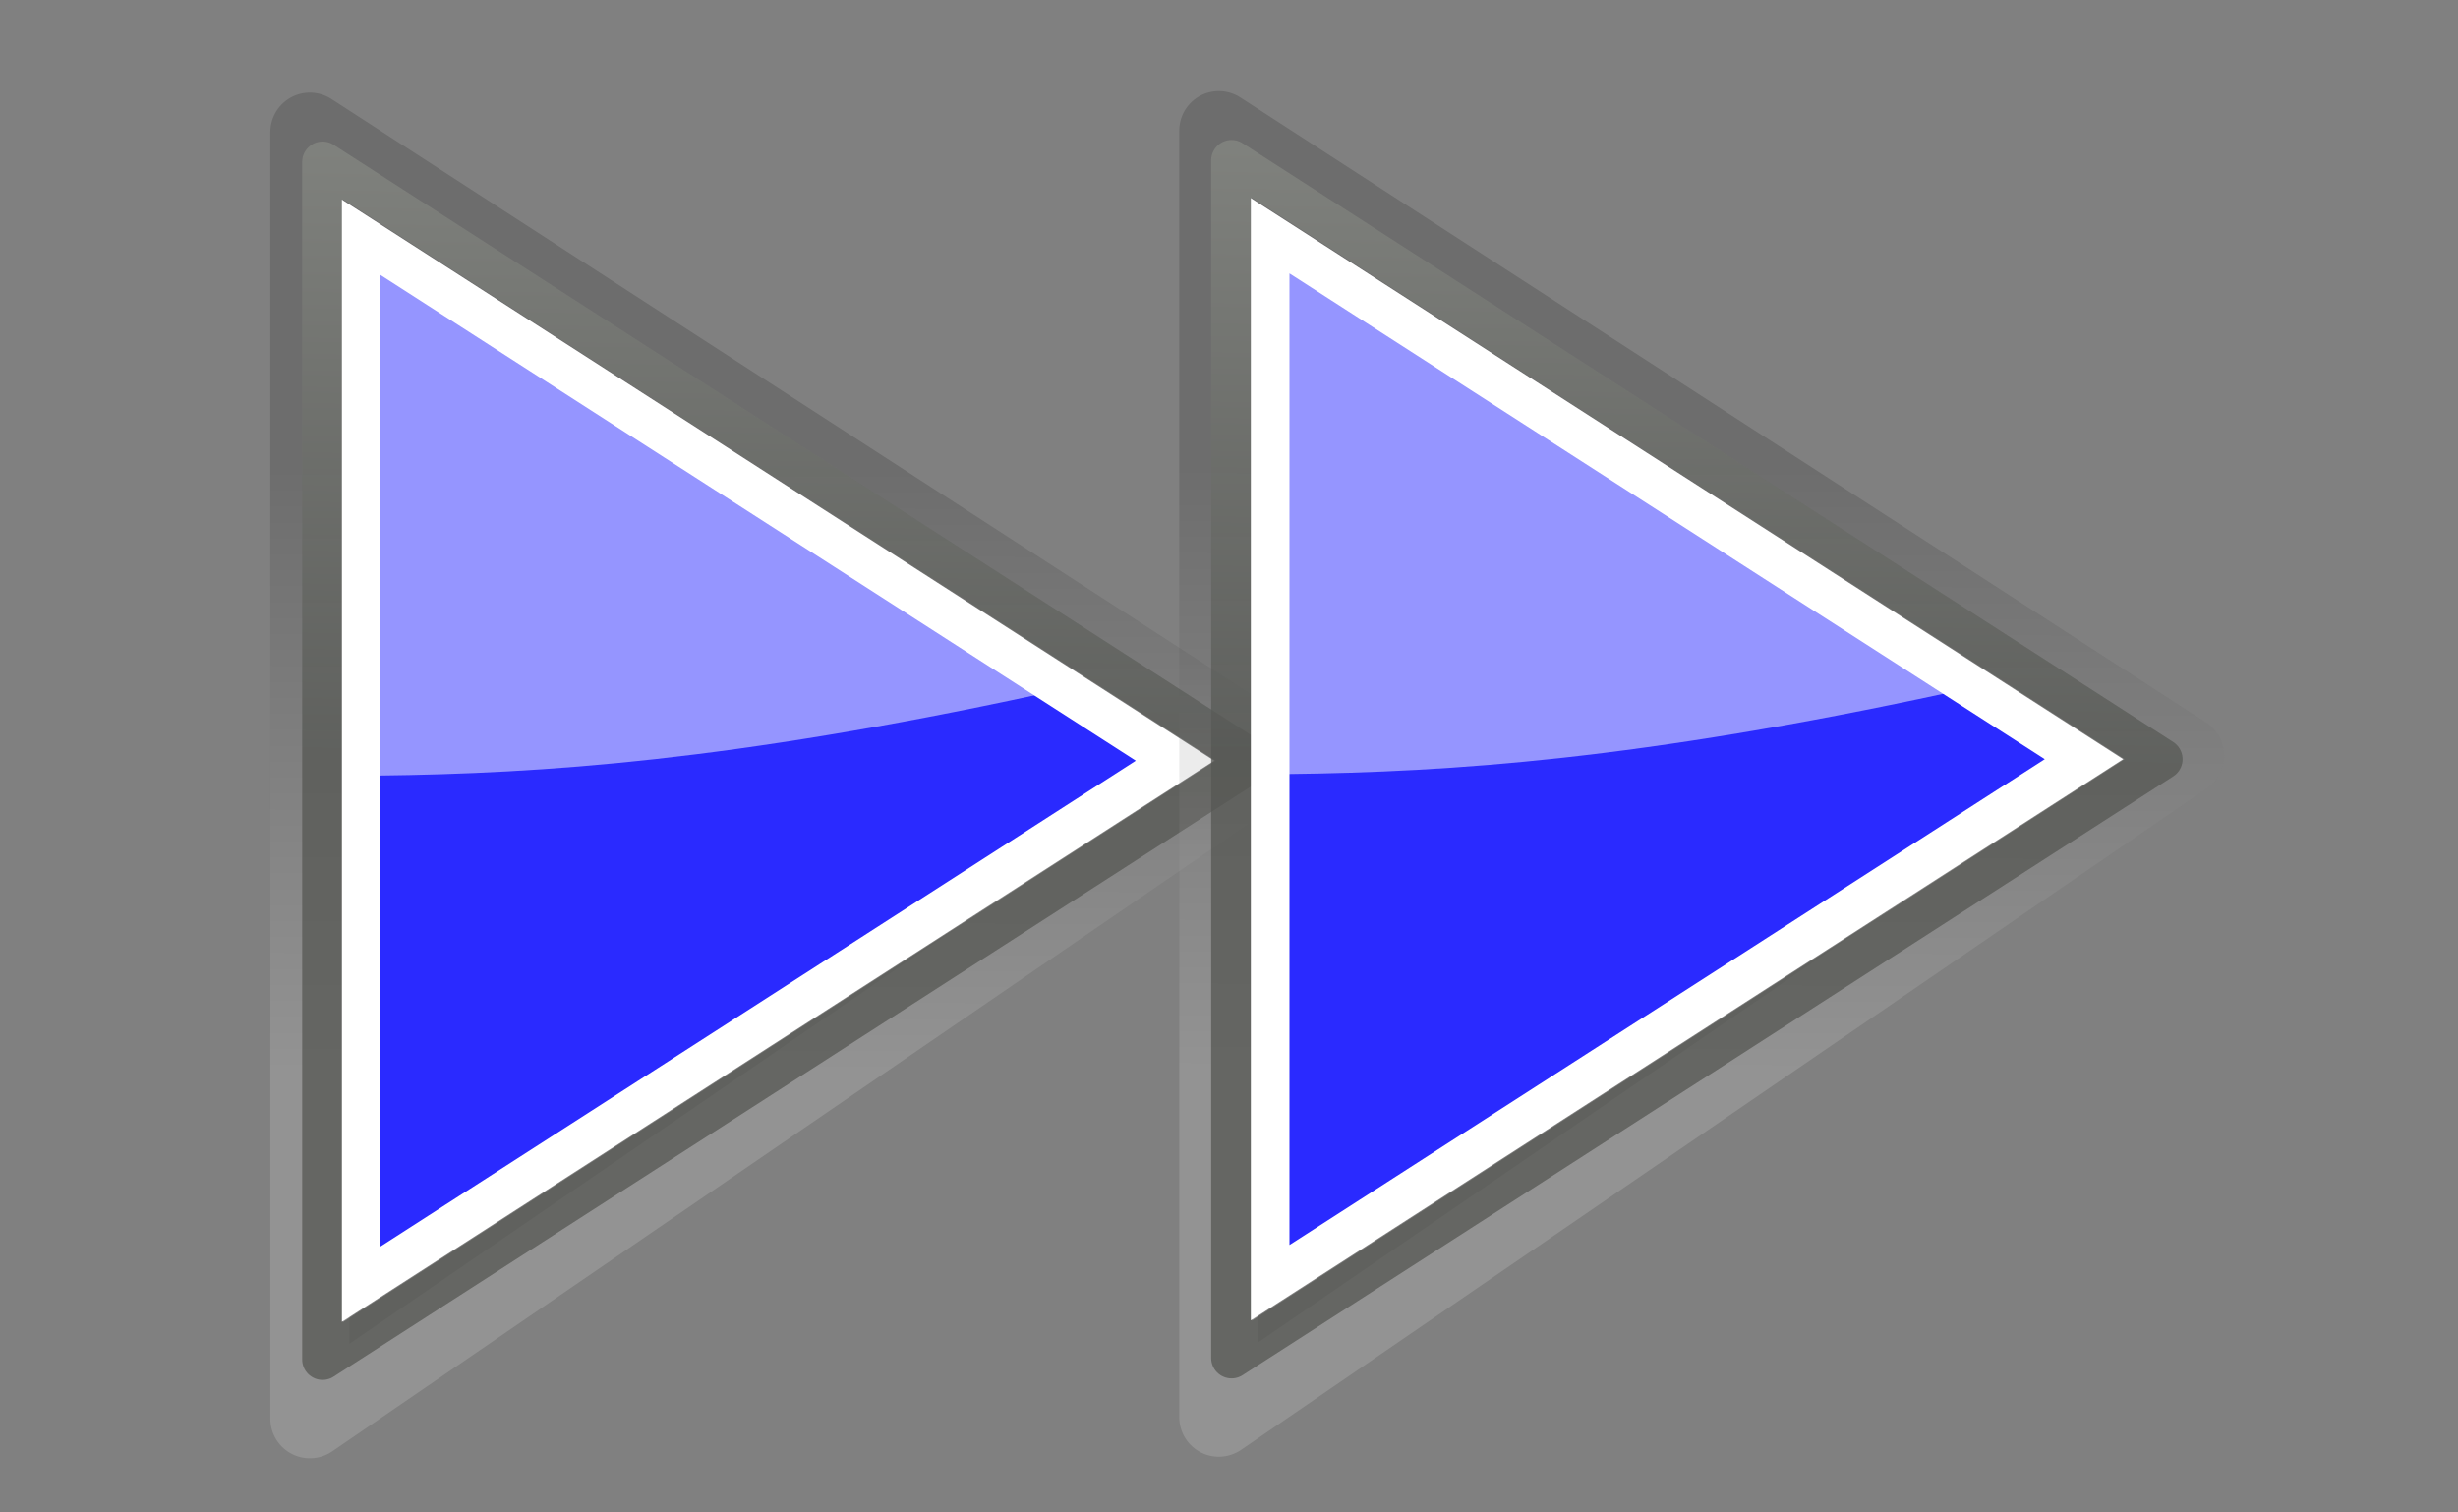 <?xml version="1.0" encoding="UTF-8" standalone="no"?>
<!-- Created with Inkscape (http://www.inkscape.org/) -->
<svg
   xmlns:dc="http://purl.org/dc/elements/1.1/"
   xmlns:cc="http://web.resource.org/cc/"
   xmlns:rdf="http://www.w3.org/1999/02/22-rdf-syntax-ns#"
   xmlns:svg="http://www.w3.org/2000/svg"
   xmlns="http://www.w3.org/2000/svg"
   xmlns:xlink="http://www.w3.org/1999/xlink"
   xmlns:sodipodi="http://sodipodi.sourceforge.net/DTD/sodipodi-0.dtd"
   xmlns:inkscape="http://www.inkscape.org/namespaces/inkscape"
   width="52"
   height="32"
   id="svg1307"
   sodipodi:version="0.32"
   inkscape:version="0.44.1"
   sodipodi:docbase="/source/git/kmchart/images"
   sodipodi:docname="fastfwd_on.svg"
   inkscape:export-filename="/source/git/kmchart/images/fastfwd_on.png"
   inkscape:export-xdpi="90"
   inkscape:export-ydpi="90"
   version="1.0">
  <rect width="100%" height="100%" fill="#808080" stroke="none"/>
  <defs
     id="defs1309">
    <linearGradient
       id="linearGradient2684">
      <stop
         id="stop2686"
         offset="0"
         style="stop-color:#ffffff;stop-opacity:1;" />
      <stop
         id="stop2688"
         offset="1"
         style="stop-color:#000000;stop-opacity:1;" />
    </linearGradient>
    <linearGradient
       inkscape:collect="always"
       xlink:href="#linearGradient2684"
       id="linearGradient2690"
       gradientUnits="userSpaceOnUse"
       gradientTransform="matrix(0.884,0,0,1.007,-45.164,-79.633)"
       x1="70.914"
       y1="101.742"
       x2="70.952"
       y2="88.924" />
    <linearGradient
       id="linearGradient2316">
      <stop
         style="stop-color:#000000;stop-opacity:1;"
         offset="0"
         id="stop2318" />
      <stop
         style="stop-color:#ffffff;stop-opacity:0.66;"
         offset="1"
         id="stop2320" />
    </linearGradient>
    <linearGradient
       id="linearGradient2584">
      <stop
         style="stop-color:#000000;stop-opacity:1;"
         offset="0"
         id="stop2586" />
      <stop
         style="stop-color:#ffffff;stop-opacity:0;"
         offset="1"
         id="stop2588" />
    </linearGradient>
    <linearGradient
       id="linearGradient5075">
      <stop
         style="stop-color:#babdb6;stop-opacity:1;"
         offset="0"
         id="stop5077" />
      <stop
         style="stop-color:#555753;stop-opacity:1;"
         offset="1"
         id="stop5079" />
    </linearGradient>
    <linearGradient
       id="linearGradient2679"
       inkscape:collect="always">
      <stop
         id="stop2681"
         offset="0"
         style="stop-color:#ffffff;stop-opacity:1" />
      <stop
         id="stop2683"
         offset="1"
         style="stop-color:#d3d7cf" />
    </linearGradient>
    <linearGradient
       id="linearGradient2591">
      <stop
         id="stop2593"
         offset="0"
         style="stop-color:#ffffff;stop-opacity:1;" />
      <stop
         id="stop2595"
         offset="1"
         style="stop-color:#eeeeec;stop-opacity:0" />
    </linearGradient>
    <linearGradient
       inkscape:collect="always"
       id="linearGradient8662">
      <stop
         style="stop-color:#000000;stop-opacity:1;"
         offset="0"
         id="stop8664" />
      <stop
         style="stop-color:#000000;stop-opacity:0;"
         offset="1"
         id="stop8666" />
    </linearGradient>
    <radialGradient
       inkscape:collect="always"
       xlink:href="#linearGradient8662"
       id="radialGradient1932"
       gradientUnits="userSpaceOnUse"
       gradientTransform="matrix(1,0,0,0.537,0,16.873)"
       cx="24.837"
       cy="36.421"
       fx="24.837"
       fy="36.421"
       r="15.645" />
    <radialGradient
       r="8.75"
       fy="146.188"
       fx="64.214"
       cy="146.188"
       cx="64.214"
       gradientTransform="matrix(0.264,-0.986,-2.239,-0.6,468.602,298.488)"
       gradientUnits="userSpaceOnUse"
       id="radialGradient1535"
       xlink:href="#linearGradient2679"
       inkscape:collect="always" />
    <linearGradient
       y2="142.039"
       x2="89.067"
       y1="155.009"
       x1="90"
       gradientTransform="matrix(-1,0,0,-1,326,290)"
       gradientUnits="userSpaceOnUse"
       id="linearGradient2331"
       xlink:href="#linearGradient5075"
       inkscape:collect="always" />
    <linearGradient
       y2="140.036"
       x2="89"
       y1="149.455"
       x1="89"
       gradientTransform="matrix(-1,0,0,-1,326,290)"
       gradientUnits="userSpaceOnUse"
       id="linearGradient2329"
       xlink:href="#linearGradient2591"
       inkscape:collect="always" />
    <linearGradient
       y2="142.001"
       x2="49"
       y1="155"
       x1="52.048"
       gradientTransform="translate(-326,-290)"
       gradientUnits="userSpaceOnUse"
       id="linearGradient2327"
       xlink:href="#linearGradient2591"
       inkscape:collect="always" />
    <linearGradient
       y2="113.81"
       x2="56.942"
       y1="107.948"
       x1="55.934"
       gradientTransform="translate(146.4,36.961)"
       gradientUnits="userSpaceOnUse"
       id="linearGradient2325"
       xlink:href="#linearGradient8662"
       inkscape:collect="always" />
    <linearGradient
       y2="106.383"
       x2="54.712"
       y1="102.977"
       x1="54.346"
       gradientTransform="translate(146.4,36.961)"
       gradientUnits="userSpaceOnUse"
       id="linearGradient2323"
       xlink:href="#linearGradient2584"
       inkscape:collect="always" />
    <linearGradient
       y2="101.352"
       x2="53.201"
       y1="99.446"
       x1="53.018"
       gradientTransform="translate(146.4,36.961)"
       gradientUnits="userSpaceOnUse"
       id="linearGradient2321"
       xlink:href="#linearGradient2584"
       inkscape:collect="always" />
    <linearGradient
       y2="122.295"
       x2="54.39"
       y1="116.383"
       x1="53.931"
       gradientTransform="translate(146.4,36.961)"
       gradientUnits="userSpaceOnUse"
       id="linearGradient2319"
       xlink:href="#linearGradient2584"
       inkscape:collect="always" />
    <radialGradient
       r="8.75"
       fy="146.188"
       fx="64.214"
       cy="146.188"
       cx="64.214"
       gradientTransform="matrix(0.264,-0.986,-2.239,-0.6,486.602,298.488)"
       gradientUnits="userSpaceOnUse"
       id="radialGradient2317"
       xlink:href="#linearGradient2679"
       inkscape:collect="always" />
    <radialGradient
       r="8.75"
       fy="147.994"
       fx="64.227"
       cy="147.994"
       cx="64.227"
       gradientTransform="matrix(-0.223,-0.996,-2.13,0.476,604.946,141.852)"
       gradientUnits="userSpaceOnUse"
       id="radialGradient2315"
       xlink:href="#linearGradient2679"
       inkscape:collect="always" />
    <radialGradient
       r="15.645"
       fy="36.421"
       fx="24.837"
       cy="36.421"
       cx="24.837"
       gradientTransform="matrix(1,0,0,0.537,0,16.873)"
       gradientUnits="userSpaceOnUse"
       id="radialGradient2313"
       xlink:href="#linearGradient8662"
       inkscape:collect="always" />
    <linearGradient
       id="linearGradient4219">
      <stop
         style="stop-color:#ffffff;stop-opacity:1;"
         offset="0"
         id="stop4221" />
      <stop
         style="stop-color:#eeeeec;stop-opacity:0"
         offset="1"
         id="stop4223" />
    </linearGradient>
    <linearGradient
       id="linearGradient4207">
      <stop
         id="stop4209"
         offset="0"
         style="stop-color:#adb0a8;stop-opacity:1;" />
      <stop
         id="stop4211"
         offset="1"
         style="stop-color:#464744;stop-opacity:1" />
    </linearGradient>
    <linearGradient
       id="linearGradient4201">
      <stop
         id="stop4203"
         offset="0"
         style="stop-color:#000000;stop-opacity:1;" />
      <stop
         id="stop4205"
         offset="1"
         style="stop-color:#ffffff;stop-opacity:0;" />
    </linearGradient>
    <radialGradient
       inkscape:collect="always"
       xlink:href="#linearGradient8662"
       id="radialGradient4276"
       gradientUnits="userSpaceOnUse"
       gradientTransform="matrix(1,0,0,0.537,0,16.873)"
       cx="24.837"
       cy="36.421"
       fx="24.837"
       fy="36.421"
       r="15.645" />
    <radialGradient
       inkscape:collect="always"
       xlink:href="#linearGradient2679"
       id="radialGradient4278"
       gradientUnits="userSpaceOnUse"
       gradientTransform="matrix(-0.223,-0.996,-2.13,0.476,604.946,141.852)"
       cx="64.227"
       cy="147.994"
       fx="64.227"
       fy="147.994"
       r="8.75" />
    <radialGradient
       inkscape:collect="always"
       xlink:href="#linearGradient2679"
       id="radialGradient4280"
       gradientUnits="userSpaceOnUse"
       gradientTransform="matrix(0.264,-0.986,-2.239,-0.6,486.602,298.488)"
       cx="64.214"
       cy="146.188"
       fx="64.214"
       fy="146.188"
       r="8.75" />
    <radialGradient
       inkscape:collect="always"
       xlink:href="#linearGradient2679"
       id="radialGradient4282"
       gradientUnits="userSpaceOnUse"
       gradientTransform="matrix(0.264,-0.986,-2.239,-0.6,468.602,298.488)"
       cx="64.214"
       cy="146.188"
       fx="64.214"
       fy="146.188"
       r="8.75" />
    <linearGradient
       inkscape:collect="always"
       xlink:href="#linearGradient2584"
       id="linearGradient4284"
       gradientUnits="userSpaceOnUse"
       gradientTransform="translate(146.4,36.961)"
       x1="53.931"
       y1="116.383"
       x2="54.39"
       y2="122.295" />
    <linearGradient
       inkscape:collect="always"
       xlink:href="#linearGradient2584"
       id="linearGradient4286"
       gradientUnits="userSpaceOnUse"
       gradientTransform="translate(146.4,36.961)"
       x1="53.018"
       y1="99.446"
       x2="53.201"
       y2="101.352" />
    <linearGradient
       inkscape:collect="always"
       xlink:href="#linearGradient2584"
       id="linearGradient4288"
       gradientUnits="userSpaceOnUse"
       gradientTransform="translate(146.4,36.961)"
       x1="54.346"
       y1="102.977"
       x2="54.712"
       y2="106.383" />
    <linearGradient
       inkscape:collect="always"
       xlink:href="#linearGradient8662"
       id="linearGradient4290"
       gradientUnits="userSpaceOnUse"
       gradientTransform="translate(146.4,36.961)"
       x1="55.934"
       y1="107.948"
       x2="56.942"
       y2="113.81" />
    <linearGradient
       inkscape:collect="always"
       xlink:href="#linearGradient2591"
       id="linearGradient4292"
       gradientUnits="userSpaceOnUse"
       gradientTransform="translate(-326,-290)"
       x1="52.048"
       y1="155"
       x2="49"
       y2="142.001" />
    <linearGradient
       inkscape:collect="always"
       xlink:href="#linearGradient2591"
       id="linearGradient4294"
       gradientUnits="userSpaceOnUse"
       gradientTransform="matrix(-1,0,0,-1,326,290)"
       x1="89"
       y1="149.455"
       x2="89"
       y2="140.036" />
    <linearGradient
       inkscape:collect="always"
       xlink:href="#linearGradient5075"
       id="linearGradient4296"
       gradientUnits="userSpaceOnUse"
       gradientTransform="matrix(-1,0,0,-1,326,290)"
       x1="90"
       y1="155.009"
       x2="89.067"
       y2="142.039" />
    <radialGradient
       inkscape:collect="always"
       xlink:href="#linearGradient2679"
       id="radialGradient4313"
       gradientUnits="userSpaceOnUse"
       gradientTransform="matrix(-0.223,-0.996,-2.13,0.476,604.946,141.852)"
       cx="64.227"
       cy="147.994"
       fx="64.227"
       fy="147.994"
       r="8.75" />
    <radialGradient
       inkscape:collect="always"
       xlink:href="#linearGradient2679"
       id="radialGradient4315"
       gradientUnits="userSpaceOnUse"
       gradientTransform="matrix(0.264,-0.986,-2.239,-0.6,486.602,298.488)"
       cx="64.214"
       cy="146.188"
       fx="64.214"
       fy="146.188"
       r="8.75" />
    <radialGradient
       inkscape:collect="always"
       xlink:href="#linearGradient2679"
       id="radialGradient4317"
       gradientUnits="userSpaceOnUse"
       gradientTransform="matrix(0.264,-0.986,-2.239,-0.6,468.602,298.488)"
       cx="64.214"
       cy="146.188"
       fx="64.214"
       fy="146.188"
       r="8.75" />
    <linearGradient
       inkscape:collect="always"
       xlink:href="#linearGradient2584"
       id="linearGradient4319"
       gradientUnits="userSpaceOnUse"
       gradientTransform="translate(146.4,36.961)"
       x1="53.931"
       y1="116.383"
       x2="54.39"
       y2="122.295" />
    <linearGradient
       inkscape:collect="always"
       xlink:href="#linearGradient2584"
       id="linearGradient4321"
       gradientUnits="userSpaceOnUse"
       gradientTransform="translate(146.4,36.961)"
       x1="53.018"
       y1="99.446"
       x2="53.201"
       y2="101.352" />
    <linearGradient
       inkscape:collect="always"
       xlink:href="#linearGradient2584"
       id="linearGradient4323"
       gradientUnits="userSpaceOnUse"
       gradientTransform="translate(146.4,36.961)"
       x1="54.346"
       y1="102.977"
       x2="54.712"
       y2="106.383" />
    <linearGradient
       inkscape:collect="always"
       xlink:href="#linearGradient8662"
       id="linearGradient4325"
       gradientUnits="userSpaceOnUse"
       gradientTransform="translate(146.4,36.961)"
       x1="55.934"
       y1="107.948"
       x2="56.942"
       y2="113.81" />
    <linearGradient
       inkscape:collect="always"
       xlink:href="#linearGradient2591"
       id="linearGradient4327"
       gradientUnits="userSpaceOnUse"
       gradientTransform="translate(-326,-290)"
       x1="52.048"
       y1="155"
       x2="49"
       y2="142.001" />
    <linearGradient
       inkscape:collect="always"
       xlink:href="#linearGradient2591"
       id="linearGradient4329"
       gradientUnits="userSpaceOnUse"
       gradientTransform="matrix(-1,0,0,-1,326,290)"
       x1="89"
       y1="149.455"
       x2="89"
       y2="140.036" />
    <linearGradient
       inkscape:collect="always"
       xlink:href="#linearGradient5075"
       id="linearGradient4331"
       gradientUnits="userSpaceOnUse"
       gradientTransform="matrix(-1,0,0,-1,326,290)"
       x1="90"
       y1="155.009"
       x2="89.067"
       y2="142.039" />
    <linearGradient
       inkscape:collect="always"
       xlink:href="#linearGradient5075"
       id="linearGradient4334"
       gradientUnits="userSpaceOnUse"
       gradientTransform="matrix(-1,0,0,-1,203.75,196.75)"
       x1="90"
       y1="155.009"
       x2="89.067"
       y2="142.039" />
    <linearGradient
       inkscape:collect="always"
       xlink:href="#linearGradient2591"
       id="linearGradient4337"
       gradientUnits="userSpaceOnUse"
       gradientTransform="matrix(-1,0,0,-1,203.75,196.75)"
       x1="89"
       y1="149.455"
       x2="89"
       y2="140.036" />
    <radialGradient
       inkscape:collect="always"
       xlink:href="#linearGradient2679"
       id="radialGradient4352"
       gradientUnits="userSpaceOnUse"
       gradientTransform="matrix(-0.223,-0.996,-2.13,0.476,604.946,141.852)"
       cx="64.227"
       cy="147.994"
       fx="64.227"
       fy="147.994"
       r="8.75" />
    <radialGradient
       inkscape:collect="always"
       xlink:href="#linearGradient2679"
       id="radialGradient4354"
       gradientUnits="userSpaceOnUse"
       gradientTransform="matrix(0.264,-0.986,-2.239,-0.6,486.602,298.488)"
       cx="64.214"
       cy="146.188"
       fx="64.214"
       fy="146.188"
       r="8.75" />
    <radialGradient
       inkscape:collect="always"
       xlink:href="#linearGradient2679"
       id="radialGradient4356"
       gradientUnits="userSpaceOnUse"
       gradientTransform="matrix(0.264,-0.986,-2.239,-0.6,468.602,298.488)"
       cx="64.214"
       cy="146.188"
       fx="64.214"
       fy="146.188"
       r="8.75" />
    <linearGradient
       inkscape:collect="always"
       xlink:href="#linearGradient2584"
       id="linearGradient4358"
       gradientUnits="userSpaceOnUse"
       gradientTransform="translate(146.4,36.961)"
       x1="53.931"
       y1="116.383"
       x2="54.39"
       y2="122.295" />
    <linearGradient
       inkscape:collect="always"
       xlink:href="#linearGradient2584"
       id="linearGradient4360"
       gradientUnits="userSpaceOnUse"
       gradientTransform="translate(146.4,36.961)"
       x1="53.018"
       y1="99.446"
       x2="53.201"
       y2="101.352" />
    <linearGradient
       inkscape:collect="always"
       xlink:href="#linearGradient2584"
       id="linearGradient4362"
       gradientUnits="userSpaceOnUse"
       gradientTransform="translate(146.4,36.961)"
       x1="54.346"
       y1="102.977"
       x2="54.712"
       y2="106.383" />
    <linearGradient
       inkscape:collect="always"
       xlink:href="#linearGradient8662"
       id="linearGradient4364"
       gradientUnits="userSpaceOnUse"
       gradientTransform="translate(146.4,36.961)"
       x1="55.934"
       y1="107.948"
       x2="56.942"
       y2="113.81" />
    <linearGradient
       inkscape:collect="always"
       xlink:href="#linearGradient2584"
       id="linearGradient4377"
       gradientUnits="userSpaceOnUse"
       gradientTransform="translate(146.4,36.961)"
       x1="53.931"
       y1="116.383"
       x2="54.39"
       y2="122.295" />
    <linearGradient
       inkscape:collect="always"
       xlink:href="#linearGradient2584"
       id="linearGradient4379"
       gradientUnits="userSpaceOnUse"
       gradientTransform="translate(146.4,36.961)"
       x1="53.018"
       y1="99.446"
       x2="53.201"
       y2="101.352" />
    <linearGradient
       inkscape:collect="always"
       xlink:href="#linearGradient2584"
       id="linearGradient4381"
       gradientUnits="userSpaceOnUse"
       gradientTransform="translate(146.4,36.961)"
       x1="54.346"
       y1="102.977"
       x2="54.712"
       y2="106.383" />
    <linearGradient
       inkscape:collect="always"
       xlink:href="#linearGradient8662"
       id="linearGradient4383"
       gradientUnits="userSpaceOnUse"
       gradientTransform="translate(146.4,36.961)"
       x1="55.934"
       y1="107.948"
       x2="56.942"
       y2="113.81" />
    <linearGradient
       inkscape:collect="always"
       xlink:href="#linearGradient8662"
       id="linearGradient4386"
       gradientUnits="userSpaceOnUse"
       gradientTransform="translate(62.15,-56.289)"
       x1="55.934"
       y1="107.948"
       x2="56.942"
       y2="113.81" />
    <linearGradient
       inkscape:collect="always"
       xlink:href="#linearGradient2584"
       id="linearGradient4389"
       gradientUnits="userSpaceOnUse"
       gradientTransform="translate(62.15,-56.289)"
       x1="54.346"
       y1="102.977"
       x2="54.712"
       y2="106.383" />
    <linearGradient
       inkscape:collect="always"
       xlink:href="#linearGradient2584"
       id="linearGradient4392"
       gradientUnits="userSpaceOnUse"
       gradientTransform="translate(62.15,-56.289)"
       x1="53.018"
       y1="99.446"
       x2="53.201"
       y2="101.352" />
    <linearGradient
       inkscape:collect="always"
       xlink:href="#linearGradient2584"
       id="linearGradient4395"
       gradientUnits="userSpaceOnUse"
       gradientTransform="translate(62.15,-56.289)"
       x1="53.931"
       y1="116.383"
       x2="54.39"
       y2="122.295" />
    <radialGradient
       inkscape:collect="always"
       xlink:href="#linearGradient2679"
       id="radialGradient4397"
       gradientUnits="userSpaceOnUse"
       gradientTransform="matrix(0.264,-0.986,-2.239,-0.6,486.602,298.488)"
       cx="64.214"
       cy="146.188"
       fx="64.214"
       fy="146.188"
       r="8.75" />
    <radialGradient
       inkscape:collect="always"
       xlink:href="#linearGradient2679"
       id="radialGradient4399"
       gradientUnits="userSpaceOnUse"
       gradientTransform="matrix(0.264,-0.986,-2.239,-0.6,468.602,298.488)"
       cx="64.214"
       cy="146.188"
       fx="64.214"
       fy="146.188"
       r="8.75" />
    <radialGradient
       inkscape:collect="always"
       xlink:href="#linearGradient2679"
       id="radialGradient4402"
       gradientUnits="userSpaceOnUse"
       gradientTransform="matrix(0.264,-0.986,-2.239,-0.6,431.353,205.238)"
       cx="64.214"
       cy="146.188"
       fx="64.214"
       fy="146.188"
       r="8.75" />
    <radialGradient
       inkscape:collect="always"
       xlink:href="#linearGradient2679"
       id="radialGradient4405"
       gradientUnits="userSpaceOnUse"
       gradientTransform="matrix(0.264,-0.986,-2.239,-0.6,449.353,205.238)"
       cx="64.214"
       cy="146.188"
       fx="64.214"
       fy="146.188"
       r="8.75" />
    <linearGradient
       inkscape:collect="always"
       xlink:href="#linearGradient5075"
       id="linearGradient2102"
       gradientUnits="userSpaceOnUse"
       gradientTransform="matrix(-1.33,0,0,1.211,72.671,-159.674)"
       x1="54"
       y1="132.5"
       x2="54"
       y2="145" />
    <linearGradient
       inkscape:collect="always"
       xlink:href="#linearGradient2316"
       id="linearGradient2107"
       gradientUnits="userSpaceOnUse"
       gradientTransform="matrix(-1.115,0,0,1.153,9.245,-11.753)"
       x1="24.476"
       y1="13.659"
       x2="23.75"
       y2="36" />
    <linearGradient
       inkscape:collect="always"
       xlink:href="#linearGradient5075"
       id="linearGradient4896"
       gradientUnits="userSpaceOnUse"
       gradientTransform="matrix(0.817,0,0,-0.911,-40.142,102.644)"
       x1="71.289"
       y1="124.117"
       x2="70.827"
       y2="95" />
    <linearGradient
       inkscape:collect="always"
       xlink:href="#linearGradient5075"
       id="linearGradient2007"
       gradientUnits="userSpaceOnUse"
       gradientTransform="matrix(0.817,0,0,-0.911,-20.913,102.611)"
       x1="71.289"
       y1="124.117"
       x2="70.827"
       y2="95" />
    <linearGradient
       inkscape:collect="always"
       xlink:href="#linearGradient2684"
       id="linearGradient2011"
       gradientUnits="userSpaceOnUse"
       gradientTransform="matrix(0.884,0,0,1.007,-25.934,-79.665)"
       x1="70.914"
       y1="101.742"
       x2="70.952"
       y2="88.924" />
    <linearGradient
       inkscape:collect="always"
       xlink:href="#linearGradient5075"
       id="linearGradient3786"
       gradientUnits="userSpaceOnUse"
       gradientTransform="matrix(0.817,0,0,-0.911,-40.142,102.644)"
       x1="71.289"
       y1="124.117"
       x2="70.827"
       y2="95" />
    <linearGradient
       inkscape:collect="always"
       xlink:href="#linearGradient2684"
       id="linearGradient3790"
       gradientUnits="userSpaceOnUse"
       gradientTransform="matrix(0.884,0,0,1.007,-45.164,-79.633)"
       x1="70.914"
       y1="101.742"
       x2="70.952"
       y2="88.924" />
  </defs>
  <sodipodi:namedview
     id="base"
     pagecolor="#ffffff"
     bordercolor="#666666"
     borderopacity="0.153"
     inkscape:pageopacity="0.0"
     inkscape:pageshadow="2"
     inkscape:zoom="7.9999999"
     inkscape:cx="38.438011"
     inkscape:cy="7.9130267"
     inkscape:current-layer="layer1"
     showgrid="false"
     inkscape:grid-bbox="false"
     inkscape:document-units="px"
     gridspacingx="0.5px"
     gridspacingy="0.5px"
     gridempspacing="2"
     inkscape:grid-points="false"
     fill="#fcaf3e"
     showguides="false"
     inkscape:guide-bbox="false"
     guidetolerance="1px"
     stroke="#729fcf"
     inkscape:window-width="906"
     inkscape:window-height="689"
     inkscape:window-x="42"
     inkscape:window-y="25"
     showborder="true"
     inkscape:showpageshadow="false"
     borderlayer="top"
     width="52px"
     height="32px"
     inkscape:object-paths="false">
    <sodipodi:guide
       orientation="horizontal"
       position="38.997"
       id="guide2194" />
    <sodipodi:guide
       orientation="horizontal"
       position="9.014"
       id="guide2196" />
    <sodipodi:guide
       orientation="vertical"
       position="9.014"
       id="guide2198" />
    <sodipodi:guide
       orientation="vertical"
       position="38.975"
       id="guide2200" />
    <sodipodi:guide
       orientation="horizontal"
       position="22.988"
       id="guide2202" />
    <sodipodi:guide
       orientation="vertical"
       position="23.909"
       id="guide2204" />
    <sodipodi:guide
       orientation="vertical"
       position="157.994"
       id="guide4332" />
    <sodipodi:guide
       orientation="horizontal"
       position="-36.062"
       id="guide4334" />
    <sodipodi:guide
       orientation="horizontal"
       position="-58.027"
       id="guide4336" />
    <sodipodi:guide
       orientation="vertical"
       position="180.003"
       id="guide4338" />
    <sodipodi:guide
       orientation="vertical"
       position="107.922"
       id="guide4417" />
    <sodipodi:guide
       orientation="vertical"
       position="129.931"
       id="guide4419" />
    <sodipodi:guide
       orientation="horizontal"
       position="19.997"
       id="guide5106" />
    <sodipodi:guide
       orientation="horizontal"
       position="63.04"
       id="guide5119" />
    <sodipodi:guide
       orientation="horizontal"
       position="49.066"
       id="guide5121" />
    <sodipodi:guide
       orientation="horizontal"
       position="-87.043"
       id="guide5307" />
    <sodipodi:guide
       orientation="horizontal"
       position="-102.033"
       id="guide5309" />
    <sodipodi:guide
       orientation="horizontal"
       position="-100.041"
       id="guide3111" />
    <sodipodi:guide
       orientation="horizontal"
       position="-92.546"
       id="guide1879" />
  </sodipodi:namedview>
  <g
     id="layer1"
     inkscape:label="Layer 1"
     inkscape:groupmode="layer"
     style="display:inline">
    <path
       sodipodi:nodetypes="cccc"
       id="path2682"
       d="M 6.555,30.018 L 6.555,2.797 L 26.986,16.021 L 6.555,30.018 z "
       style="opacity:0.15;color:black;fill:none;fill-opacity:1;fill-rule:evenodd;stroke:url(#linearGradient3790);stroke-width:1.673;stroke-linecap:square;stroke-linejoin:round;marker:none;marker-start:none;marker-mid:none;marker-end:none;stroke-miterlimit:4;stroke-dasharray:none;stroke-dashoffset:0;stroke-opacity:1;visibility:visible;display:inline;overflow:visible"
       inkscape:r_cx="true"
       inkscape:r_cy="true"
       inkscape:export-filename="/source/git/kmchart/images/play_on.png"
       inkscape:export-xdpi="88.615387"
       inkscape:export-ydpi="88.615387" />
    <path
       inkscape:r_cy="true"
       inkscape:r_cx="true"
       style="color:black;fill:#2a2aff;fill-opacity:1;fill-rule:evenodd;stroke:none;stroke-width:1;stroke-linecap:square;stroke-linejoin:round;marker:none;marker-start:none;marker-mid:none;marker-end:none;stroke-miterlimit:4;stroke-dasharray:none;stroke-dashoffset:0;stroke-opacity:1;visibility:visible;display:inline;overflow:visible"
       d="M 7.449,27.389 L 7.449,4.802 L 25.387,16.095 L 7.449,27.389 z "
       id="path3375"
       sodipodi:nodetypes="cccc"
       inkscape:export-filename="/source/git/kmchart/images/play_on.png"
       inkscape:export-xdpi="88.615387"
       inkscape:export-ydpi="88.615387" />
    <path
       inkscape:r_cy="true"
       inkscape:r_cx="true"
       style="color:black;fill:none;fill-opacity:1;fill-rule:evenodd;stroke:url(#linearGradient3786);stroke-width:0.863;stroke-linecap:square;stroke-linejoin:round;marker:none;marker-start:none;marker-mid:none;marker-end:none;stroke-miterlimit:4;stroke-dasharray:none;stroke-dashoffset:0;stroke-opacity:1;visibility:visible;display:inline;overflow:visible;opacity:0.75"
       d="M 6.824,3.427 L 6.824,28.764 L 26.512,16.095 L 6.824,3.427 z "
       id="path2479"
       sodipodi:nodetypes="cccc"
       inkscape:export-filename="/source/git/kmchart/images/play_on.png"
       inkscape:export-xdpi="88.615387"
       inkscape:export-ydpi="88.615387" />
    <path
       inkscape:r_cy="true"
       inkscape:r_cx="true"
       style="color:black;fill:white;fill-opacity:1;fill-rule:evenodd;stroke:none;stroke-width:3;stroke-linecap:square;stroke-linejoin:miter;marker:none;marker-start:none;marker-mid:none;marker-end:none;stroke-miterlimit:4;stroke-dasharray:none;stroke-dashoffset:0;stroke-opacity:1;visibility:visible;display:inline;overflow:visible"
       d="M 7.233,4.223 L 7.233,27.967 L 25.687,16.095 L 7.233,4.223 z M 8.049,5.818 L 24.028,16.095 L 8.049,26.373 L 8.049,5.818 z "
       id="path2481"
       sodipodi:nodetypes="cccccccc"
       inkscape:export-filename="/source/git/kmchart/images/play_on.png"
       inkscape:export-xdpi="88.615387"
       inkscape:export-ydpi="88.615387" />
    <path
       style="opacity:0.5;color:black;fill:white;fill-opacity:1;fill-rule:nonzero;stroke:none;stroke-width:2;stroke-linecap:round;stroke-linejoin:round;marker:none;marker-start:none;marker-mid:none;marker-end:none;stroke-miterlimit:10;stroke-dasharray:none;stroke-dashoffset:0;stroke-opacity:1;visibility:visible;display:block;overflow:visible"
       d="M 7.999,5.761 L 7.999,16.409 C 11.486,16.368 15.484,16.094 21.936,14.701 L 7.999,5.761 z "
       id="path2339"
       inkscape:r_cx="true"
       inkscape:r_cy="true"
       sodipodi:nodetypes="cccc"
       inkscape:export-filename="/source/git/kmchart/images/play_on.png"
       inkscape:export-xdpi="88.615387"
       inkscape:export-ydpi="88.615387" />
    <path
       sodipodi:nodetypes="cccc"
       id="path1990"
       d="M 25.784,29.985 L 25.784,2.765 L 46.216,15.989 L 25.784,29.985 z "
       style="opacity:0.15;color:black;fill:none;fill-opacity:1;fill-rule:evenodd;stroke:url(#linearGradient2011);stroke-width:1.673;stroke-linecap:square;stroke-linejoin:round;marker:none;marker-start:none;marker-mid:none;marker-end:none;stroke-miterlimit:4;stroke-dasharray:none;stroke-dashoffset:0;stroke-opacity:1;visibility:visible;display:inline;overflow:visible"
       inkscape:r_cx="true"
       inkscape:r_cy="true"
       inkscape:export-filename="/source/git/kmchart/images/play_on.png"
       inkscape:export-xdpi="88.615387"
       inkscape:export-ydpi="88.615387" />
    <path
       inkscape:r_cy="true"
       inkscape:r_cx="true"
       style="color:black;fill:#2a2aff;fill-opacity:1;fill-rule:evenodd;stroke:none;stroke-width:1;stroke-linecap:square;stroke-linejoin:round;marker:none;marker-start:none;marker-mid:none;marker-end:none;stroke-miterlimit:4;stroke-dasharray:none;stroke-dashoffset:0;stroke-opacity:1;visibility:visible;display:inline;overflow:visible"
       d="M 26.929,27.232 L 26.929,4.519 L 44.367,15.875 L 26.929,27.232 z "
       id="path1992"
       sodipodi:nodetypes="cccc"
       inkscape:export-filename="/source/git/kmchart/images/play_on.png"
       inkscape:export-xdpi="88.615387"
       inkscape:export-ydpi="88.615387" />
    <path
       inkscape:r_cy="true"
       inkscape:r_cx="true"
       style="color:black;fill:none;fill-opacity:1;fill-rule:evenodd;stroke:url(#linearGradient2007);stroke-width:0.863;stroke-linecap:square;stroke-linejoin:round;marker:none;marker-start:none;marker-mid:none;marker-end:none;stroke-miterlimit:4;stroke-dasharray:none;stroke-dashoffset:0;stroke-opacity:1;visibility:visible;display:inline;overflow:visible;opacity:0.75"
       d="M 26.054,3.394 L 26.054,28.732 L 45.742,16.063 L 26.054,3.394 z "
       id="path1994"
       sodipodi:nodetypes="cccc"
       inkscape:export-filename="/source/git/kmchart/images/play_on.png"
       inkscape:export-xdpi="88.615387"
       inkscape:export-ydpi="88.615387" />
    <path
       inkscape:r_cy="true"
       inkscape:r_cx="true"
       style="color:black;fill:white;fill-opacity:1;fill-rule:evenodd;stroke:none;stroke-width:3;stroke-linecap:square;stroke-linejoin:miter;marker:none;marker-start:none;marker-mid:none;marker-end:none;stroke-miterlimit:4;stroke-dasharray:none;stroke-dashoffset:0;stroke-opacity:1;visibility:visible;display:inline;overflow:visible"
       d="M 26.462,4.191 L 26.462,27.935 L 44.917,16.063 L 26.462,4.191 z M 27.279,5.785 L 43.258,16.063 L 27.279,26.341 L 27.279,5.785 z "
       id="path1996"
       sodipodi:nodetypes="cccccccc"
       inkscape:export-filename="/source/git/kmchart/images/play_on.png"
       inkscape:export-xdpi="88.615387"
       inkscape:export-ydpi="88.615387" />
    <path
       style="opacity:0.5;color:black;fill:white;fill-opacity:1;fill-rule:nonzero;stroke:none;stroke-width:2;stroke-linecap:round;stroke-linejoin:round;marker:none;marker-start:none;marker-mid:none;marker-end:none;stroke-miterlimit:10;stroke-dasharray:none;stroke-dashoffset:0;stroke-opacity:1;visibility:visible;display:block;overflow:visible"
       d="M 27.229,5.729 L 27.229,16.377 C 30.716,16.336 34.714,16.062 41.165,14.668 L 27.229,5.729 z "
       id="path1998"
       inkscape:r_cx="true"
       inkscape:r_cy="true"
       sodipodi:nodetypes="cccc"
       inkscape:export-filename="/source/git/kmchart/images/play_on.png"
       inkscape:export-xdpi="88.615387"
       inkscape:export-ydpi="88.615387" />
  </g>
</svg>
